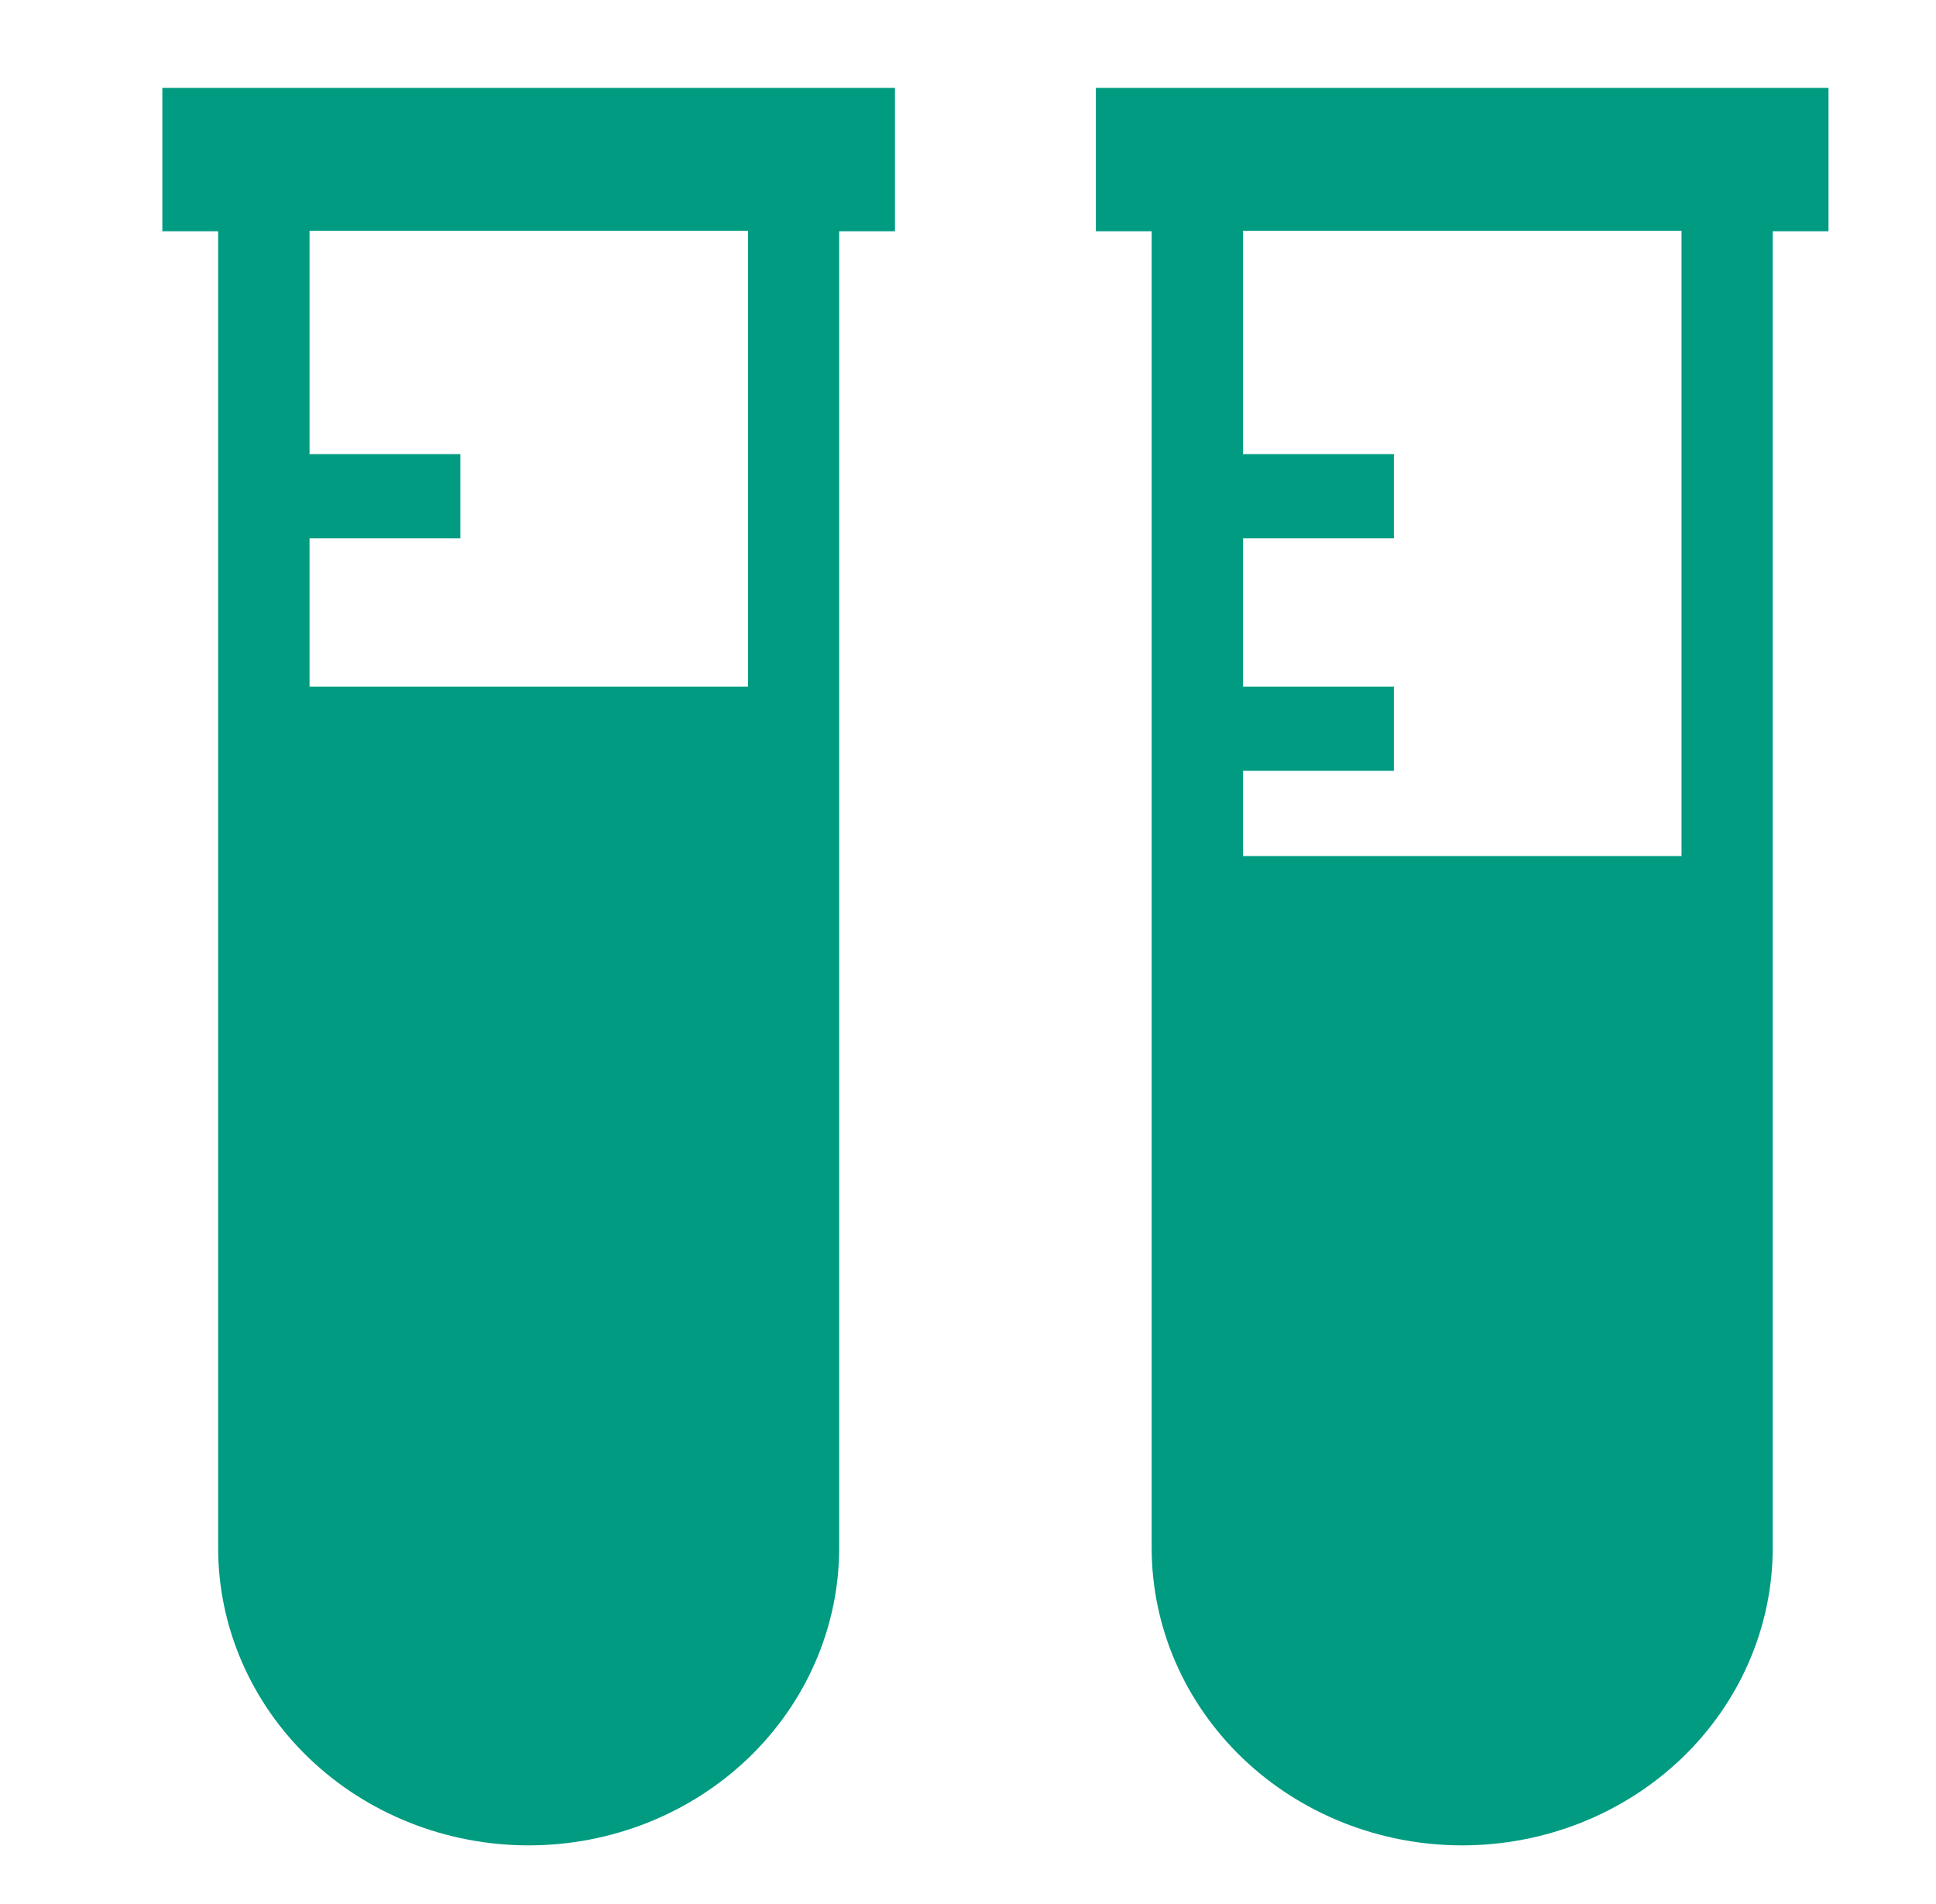 <svg width="61" height="60" viewBox="0 0 61 60" fill="none" xmlns="http://www.w3.org/2000/svg">
<path d="M34.529 2.77V7.288H36.287V48.776C36.287 51.262 37.318 53.647 39.153 55.406C40.988 57.164 43.476 58.152 46.071 58.152C48.666 58.152 51.154 57.164 52.989 55.406C54.824 53.647 55.855 51.262 55.855 48.776V7.288H57.613V2.77H34.529ZM52.982 26.977H39.167V24.291H43.918V21.637H39.167V16.964H43.918V14.31H39.167V7.272H52.982V26.977Z" fill="#009B81"/>
<path d="M5.115 2.77V7.288H6.873V48.776C6.873 51.262 7.904 53.647 9.739 55.406C11.574 57.164 14.062 58.152 16.657 58.152C19.252 58.152 21.74 57.164 23.575 55.406C25.41 53.647 26.441 51.262 26.441 48.776V7.288H28.199V2.77H5.115ZM23.568 21.637H9.753V24.291H14.504V21.637H9.753V16.964H14.504V14.31H9.753V7.272H23.568V21.637Z" fill="#009B81"/>
</svg>
